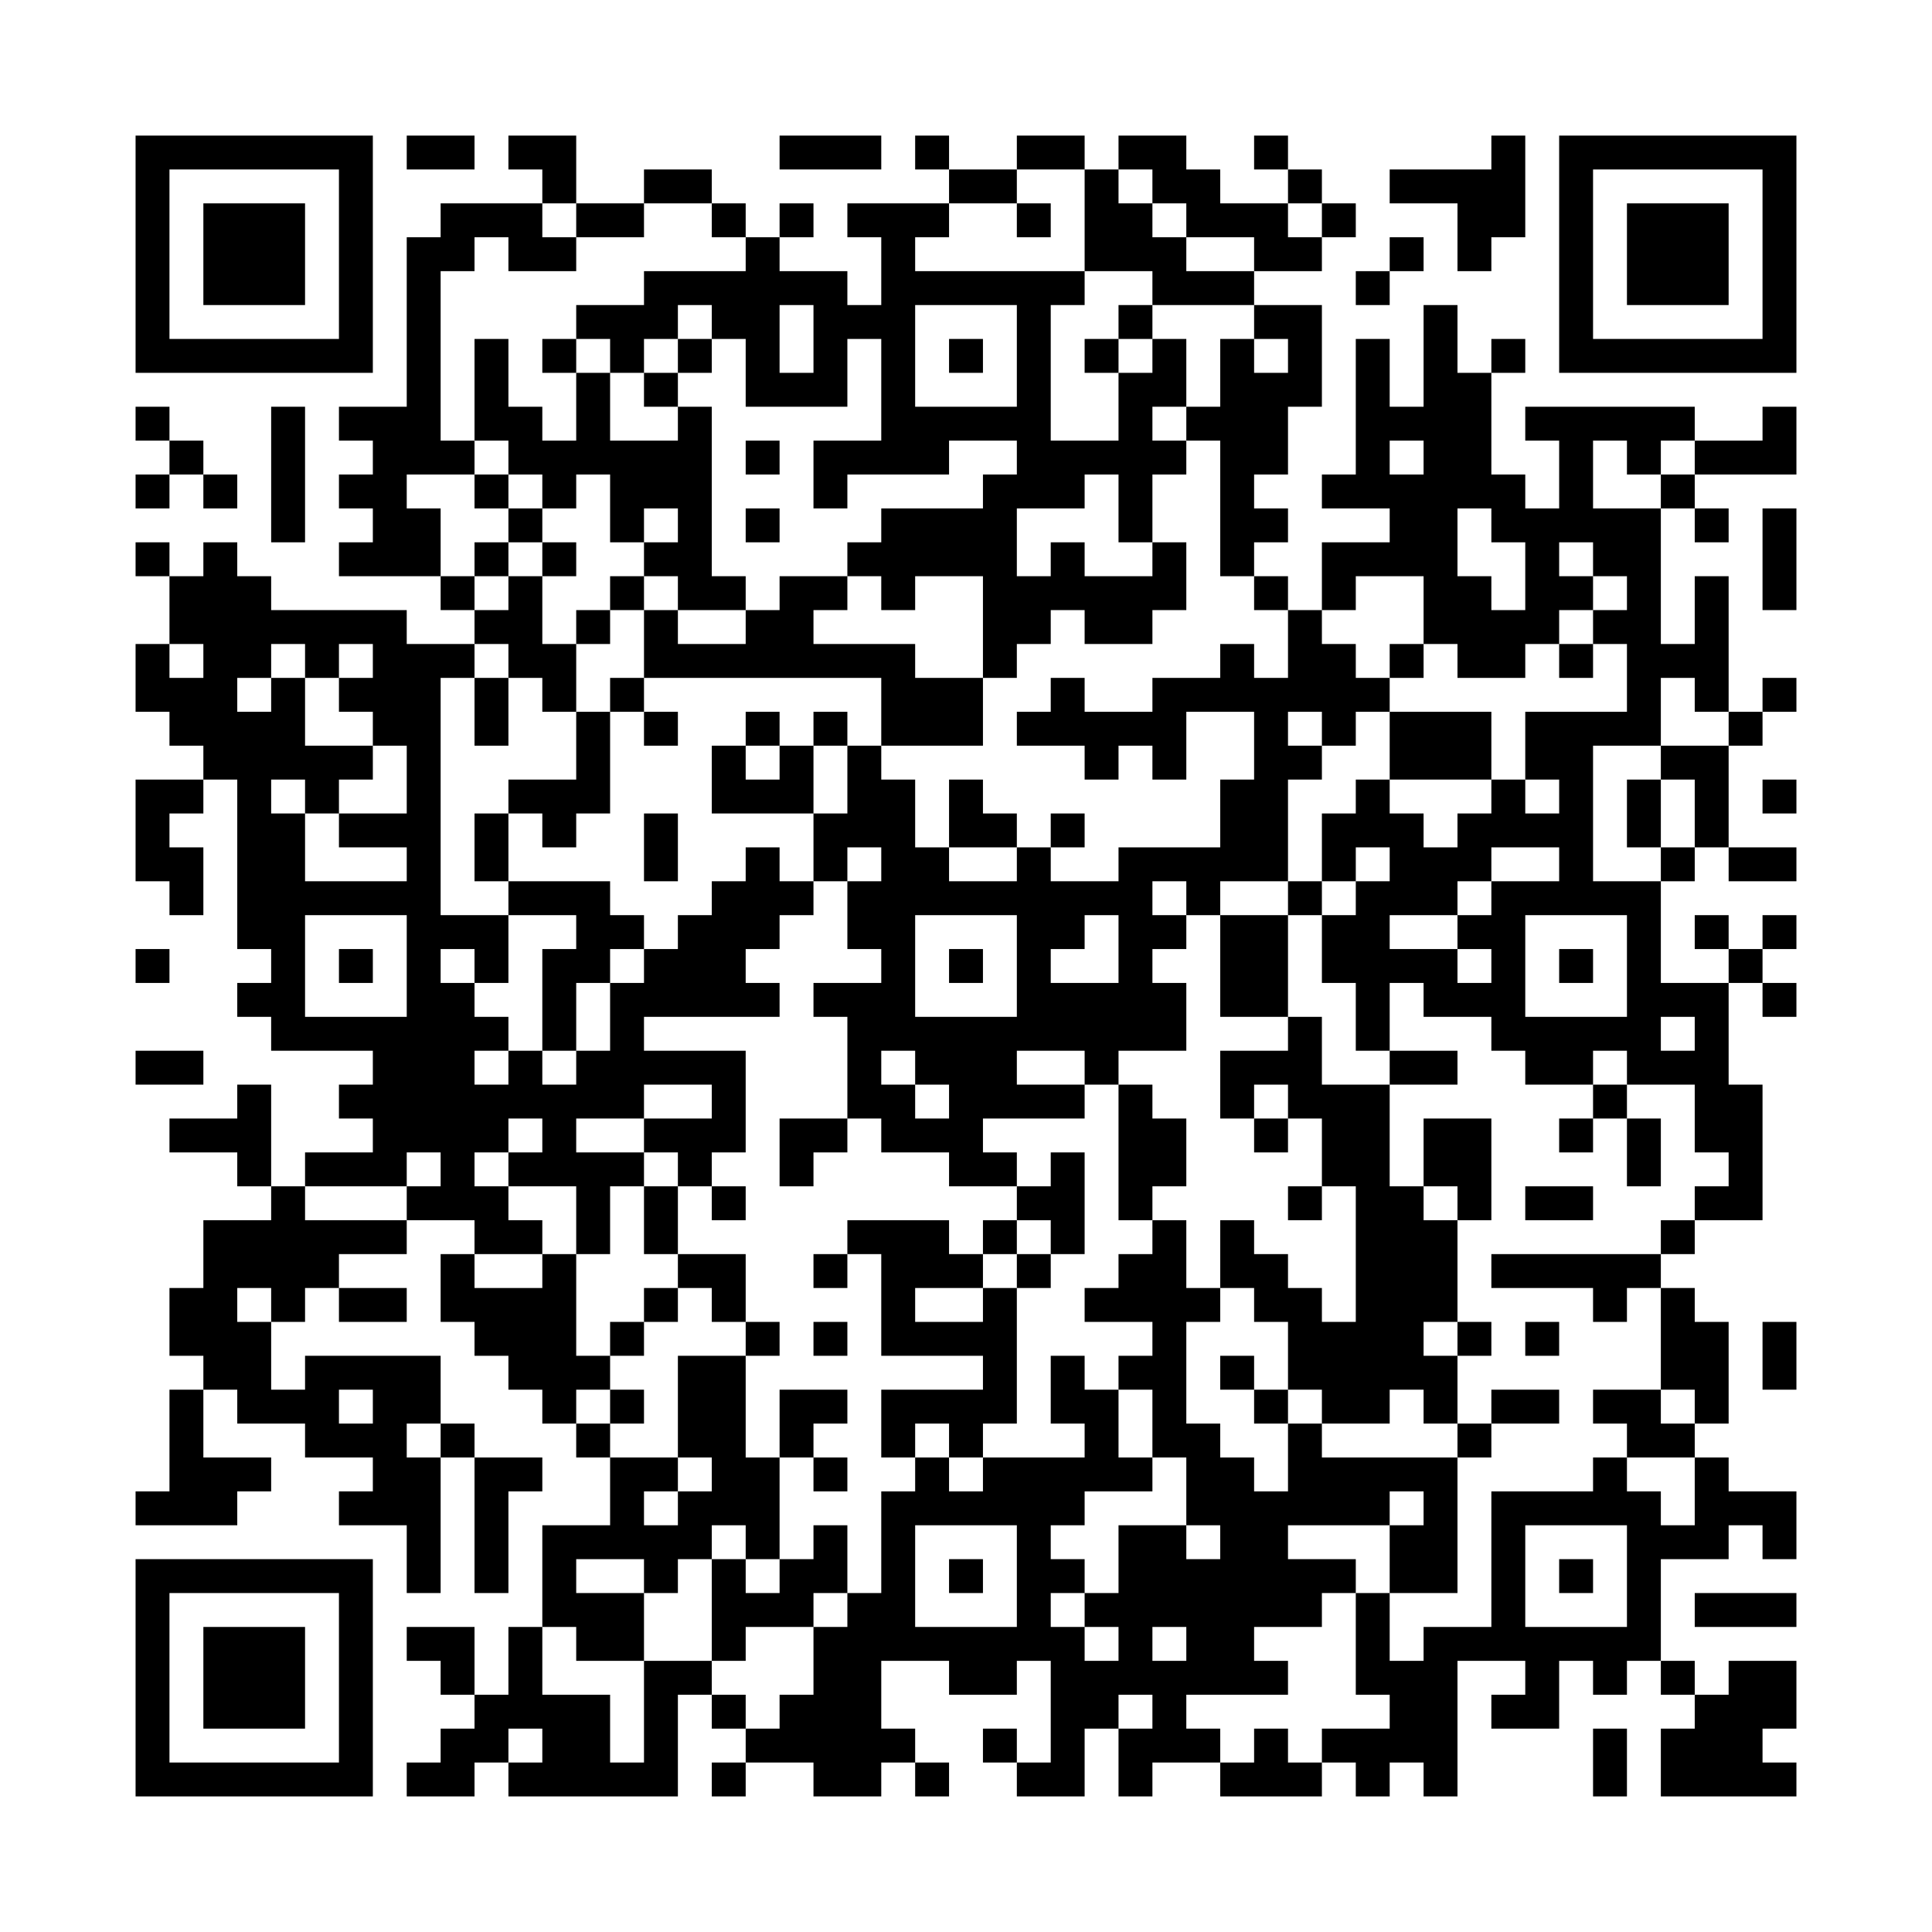 <svg xmlns="http://www.w3.org/2000/svg" viewBox="0 0 57 57"><path d="M4 4h7v7h-7zM12 4h2v1h-2zM15 4h2v2h-1v-1h-1zM23 4h3v1h-3zM27 4h1v1h-1zM30 4h2v1h-2zM33 4h2v1h1v1h2v1h1v1h-2v-1h-2v-1h-1v-1h-1zM37 4h1v1h-1zM44 4h1v3h-1v1h-1v-2h-2v-1h3zM46 4h7v7h-7zM5 5v5h5v-5zM19 5h2v1h-2zM28 5h2v1h-2zM32 5h1v1h1v1h1v1h2v1h-3v-1h-2zM38 5h1v1h-1zM47 5v5h5v-5zM6 6h3v3h-3zM13 6h3v1h1v1h-2v-1h-1v1h-1v5h1v1h-2v1h1v2h-3v-1h1v-1h-1v-1h1v-1h-1v-1h2v-5h1zM17 6h2v1h-2zM21 6h1v1h-1zM23 6h1v1h-1zM25 6h3v1h-1v1h5v1h-1v4h2v-2h1v-1h1v2h-1v1h1v1h-1v2h-1v-2h-1v1h-2v2h1v-1h1v1h2v-1h1v2h-1v1h-2v-1h-1v1h-1v1h-1v-3h-2v1h-1v-1h-1v-1h1v-1h3v-1h1v-1h-2v1h-3v1h-1v-2h2v-3h-1v2h-3v-2h-1v-1h-1v1h-1v1h-1v-1h-1v-1h2v-1h3v-1h1v1h2v1h1v-2h-1zM30 6h1v1h-1zM39 6h1v1h-1zM48 6h3v3h-3zM41 7h1v1h-1zM40 8h1v1h-1zM23 9v2h1v-2zM27 9v3h3v-3zM33 9h1v1h-1zM37 9h2v3h-1v2h-1v1h1v1h-1v1h-1v-4h-1v-1h1v-2h1v1h1v-1h-1zM42 9h1v2h1v3h1v1h1v-2h-1v-1h5v1h-1v1h-1v-1h-1v2h2v4h1v-2h1v4h-1v-1h-1v2h-2v4h2v3h2v3h1v4h-2v-1h1v-1h-1v-2h-2v-1h-1v1h-2v-1h-1v-1h-2v-1h-1v2h-1v-2h-1v-2h1v-1h1v-1h-1v1h-1v-2h1v-1h1v1h1v1h1v-1h1v-1h1v1h1v-1h-1v-2h3v-2h-1v-1h1v-1h-1v-1h-1v1h1v1h-1v1h-1v1h-2v-1h-1v-2h-2v1h-1v-2h2v-1h-2v-1h1v-4h1v2h1zM14 10h1v2h1v1h1v-2h1v2h2v-1h1v5h1v1h-2v-1h-1v-1h1v-1h-1v1h-1v-2h-1v1h-1v-1h-1v-1h-1zM16 10h1v1h-1zM20 10h1v1h-1zM28 10h1v1h-1zM32 10h1v1h-1zM44 10h1v1h-1zM19 11h1v1h-1zM4 12h1v1h-1zM8 12h1v4h-1zM52 12h1v2h-3v-1h2zM5 13h1v1h-1zM22 13h1v1h-1zM41 13v1h1v-1zM4 14h1v1h-1zM6 14h1v1h-1zM14 14h1v1h-1zM49 14h1v1h-1zM15 15h1v1h-1zM22 15h1v1h-1zM43 15v2h1v1h1v-2h-1v-1zM50 15h1v1h-1zM52 15h1v3h-1zM4 16h1v1h-1zM6 16h1v1h1v1h4v1h2v1h-1v7h2v2h-1v-1h-1v1h1v1h1v1h-1v1h1v-1h1v1h1v-1h1v-2h1v-1h1v-1h1v-1h1v-1h1v1h1v1h-1v1h-1v1h1v1h-4v1h3v3h-1v1h-1v-1h-1v-1h2v-1h-2v1h-2v1h2v1h-1v2h-1v-2h-2v-1h1v-1h-1v1h-1v1h1v1h1v1h-2v-1h-2v-1h1v-1h-1v1h-3v-1h2v-1h-1v-1h1v-1h-3v-1h-1v-1h1v-1h-1v-5h-1v-1h-1v-1h-1v-2h1v1h1v-1h-1v-2h1zM14 16h1v1h-1zM16 16h1v1h-1zM13 17h1v1h-1zM15 17h1v2h1v2h-1v-1h-1v-1h-1v-1h1zM18 17h1v1h-1zM23 17h2v1h-1v1h3v1h2v2h-3v-2h-7v-2h1v1h2v-1h1zM37 17h1v1h-1zM17 18h1v1h-1zM38 18h1v1h1v1h1v1h-1v1h-1v-1h-1v1h1v1h-1v3h-2v1h-1v-1h-1v1h1v1h-1v1h1v2h-2v1h-1v-1h-2v1h2v1h-3v1h1v1h-2v-1h-2v-1h-1v-3h-1v-1h2v-1h-1v-2h1v-1h-1v1h-1v-2h1v-2h1v1h1v2h1v1h2v-1h1v1h2v-1h3v-2h1v-2h-2v2h-1v-1h-1v1h-1v-1h-2v-1h1v-1h1v1h2v-1h2v-1h1v1h1zM8 19v1h-1v1h1v-1h1v2h2v1h-1v1h-1v-1h-1v1h1v2h3v-1h-2v-1h2v-2h-1v-1h-1v-1h1v-1h-1v1h-1v-1zM41 19h1v1h-1zM46 19h1v1h-1zM14 20h1v2h-1zM18 20h1v1h-1zM52 20h1v1h-1zM17 21h1v3h-1v1h-1v-1h-1v-1h2zM19 21h1v1h-1zM22 21h1v1h-1zM24 21h1v1h-1zM41 21h3v2h-3zM51 21h1v1h-1zM21 22h1v1h1v-1h1v2h-3zM49 22h2v3h-1v-2h-1zM4 23h2v1h-1v1h1v2h-1v-1h-1zM28 23h1v1h1v1h-2zM48 23h1v2h-1zM52 23h1v1h-1zM14 24h1v2h-1zM19 24h1v2h-1zM31 24h1v1h-1zM44 25v1h-1v1h-2v1h2v1h1v-1h-1v-1h1v-1h2v-1zM49 25h1v1h-1zM51 25h2v1h-2zM15 26h3v1h1v1h-1v1h-1v2h-1v-3h1v-1h-2zM38 26h1v1h-1zM9 27v3h3v-3zM27 27v3h3v-3zM32 27v1h-1v1h2v-2zM36 27h2v3h-2zM45 27v3h3v-3zM50 27h1v1h-1zM52 27h1v1h-1zM4 28h1v1h-1zM10 28h1v1h-1zM28 28h1v1h-1zM46 28h1v1h-1zM51 28h1v1h-1zM52 29h1v1h-1zM38 30h1v2h2v3h1v1h1v3h-1v1h1v2h-1v-1h-1v1h-2v-1h-1v-2h-1v-1h-1v-2h1v1h1v1h1v1h1v-4h-1v-2h-1v-1h-1v1h-1v-2h2zM49 30v1h1v-1zM4 31h2v1h-2zM26 31v1h1v1h1v-1h-1v-1zM41 31h2v1h-2zM7 32h1v3h-1v-1h-2v-1h2zM33 32h1v1h1v2h-1v1h-1zM47 32h1v1h-1zM23 33h2v1h-1v1h-1zM37 33h1v1h-1zM42 33h2v3h-1v-1h-1zM46 33h1v1h-1zM48 33h1v2h-1zM31 34h1v3h-1v-1h-1v-1h1zM8 35h1v1h3v1h-2v1h-1v1h-1v-1h-1v1h1v2h1v-1h4v2h-1v1h1v4h-1v-2h-2v-1h1v-1h-2v-1h-2v-1h-1v-1h-1v-2h1v-2h2zM19 35h1v2h-1zM21 35h1v1h-1zM38 35h1v1h-1zM45 35h2v1h-2zM25 36h3v1h1v1h-2v1h2v-1h1v4h-1v1h-1v-1h-1v1h-1v-2h3v-1h-3v-3h-1zM29 36h1v1h-1zM34 36h1v2h1v1h-1v3h1v1h1v1h1v-2h1v1h4v4h-2v-2h1v-1h-1v1h-3v1h2v1h-1v1h-2v1h1v1h-3v1h1v1h-2v1h-1v-2h1v-1h-1v1h-1v2h-2v-1h1v-3h-1v1h-2v-1h-2v2h1v1h-1v1h-2v-1h-2v-1h1v-1h1v-2h1v-1h1v-3h1v-1h1v1h1v-1h3v-1h-1v-2h1v1h1v2h1v1h-2v1h-1v1h1v1h-1v1h1v1h1v-1h-1v-1h1v-2h2v1h1v-1h-1v-2h-1v-2h-1v-1h1v-1h-2v-1h1v-1h1zM49 36h1v1h-1zM13 37h1v1h2v-1h1v3h1v1h-1v1h-1v-1h-1v-1h-1v-1h-1zM20 37h2v2h-1v-1h-1zM24 37h1v1h-1zM30 37h1v1h-1zM44 37h5v1h-1v1h-1v-1h-3zM10 38h2v1h-2zM19 38h1v1h-1zM49 38h1v1h1v3h-1v-1h-1zM18 39h1v1h-1zM22 39h1v1h-1zM24 39h1v1h-1zM43 39h1v1h-1zM45 39h1v1h-1zM52 39h1v2h-1zM20 40h2v3h1v3h-1v-1h-1v1h-1v1h-1v-1h-2v1h2v2h-2v-1h-1v-3h2v-2h2v1h-1v1h1v-1h1v-1h-1zM36 40h1v1h-1zM5 41h1v2h2v1h-1v1h-3v-1h1zM10 41v1h1v-1zM18 41h1v1h-1zM23 41h2v1h-1v1h-1zM37 41h1v1h-1zM44 41h2v1h-2zM47 41h2v1h1v1h-2v-1h-1zM13 42h1v1h-1zM17 42h1v1h-1zM43 42h1v1h-1zM14 43h2v1h-1v3h-1zM24 43h1v1h-1zM47 43h1v1h1v1h1v-2h1v1h2v2h-1v-1h-1v1h-2v3h-1v1h-1v-1h-1v2h-2v-1h1v-1h-2v4h-1v-1h-1v1h-1v-1h-1v-1h2v-1h-1v-3h1v2h1v-1h2v-4h3zM24 45h1v2h-1v1h-2v1h-1v-3h1v1h1v-1h1zM27 45v3h3v-3zM45 45v3h3v-3zM4 46h7v7h-7zM28 46h1v1h-1zM46 46h1v1h-1zM5 47v5h5v-5zM50 47h3v1h-3zM6 48h3v3h-3zM12 48h2v2h-1v-1h-1zM15 48h1v2h2v2h1v-3h2v1h-1v3h-5v-1h1v-1h-1v1h-1v1h-2v-1h1v-1h1v-1h1zM34 48v1h1v-1zM49 49h1v1h-1zM51 49h2v2h-1v1h1v1h-4v-2h1v-1h1zM21 50h1v1h-1zM29 51h1v1h-1zM37 51h1v1h1v1h-3v-1h1zM47 51h1v2h-1zM21 52h1v1h-1zM27 52h1v1h-1z"/></svg>